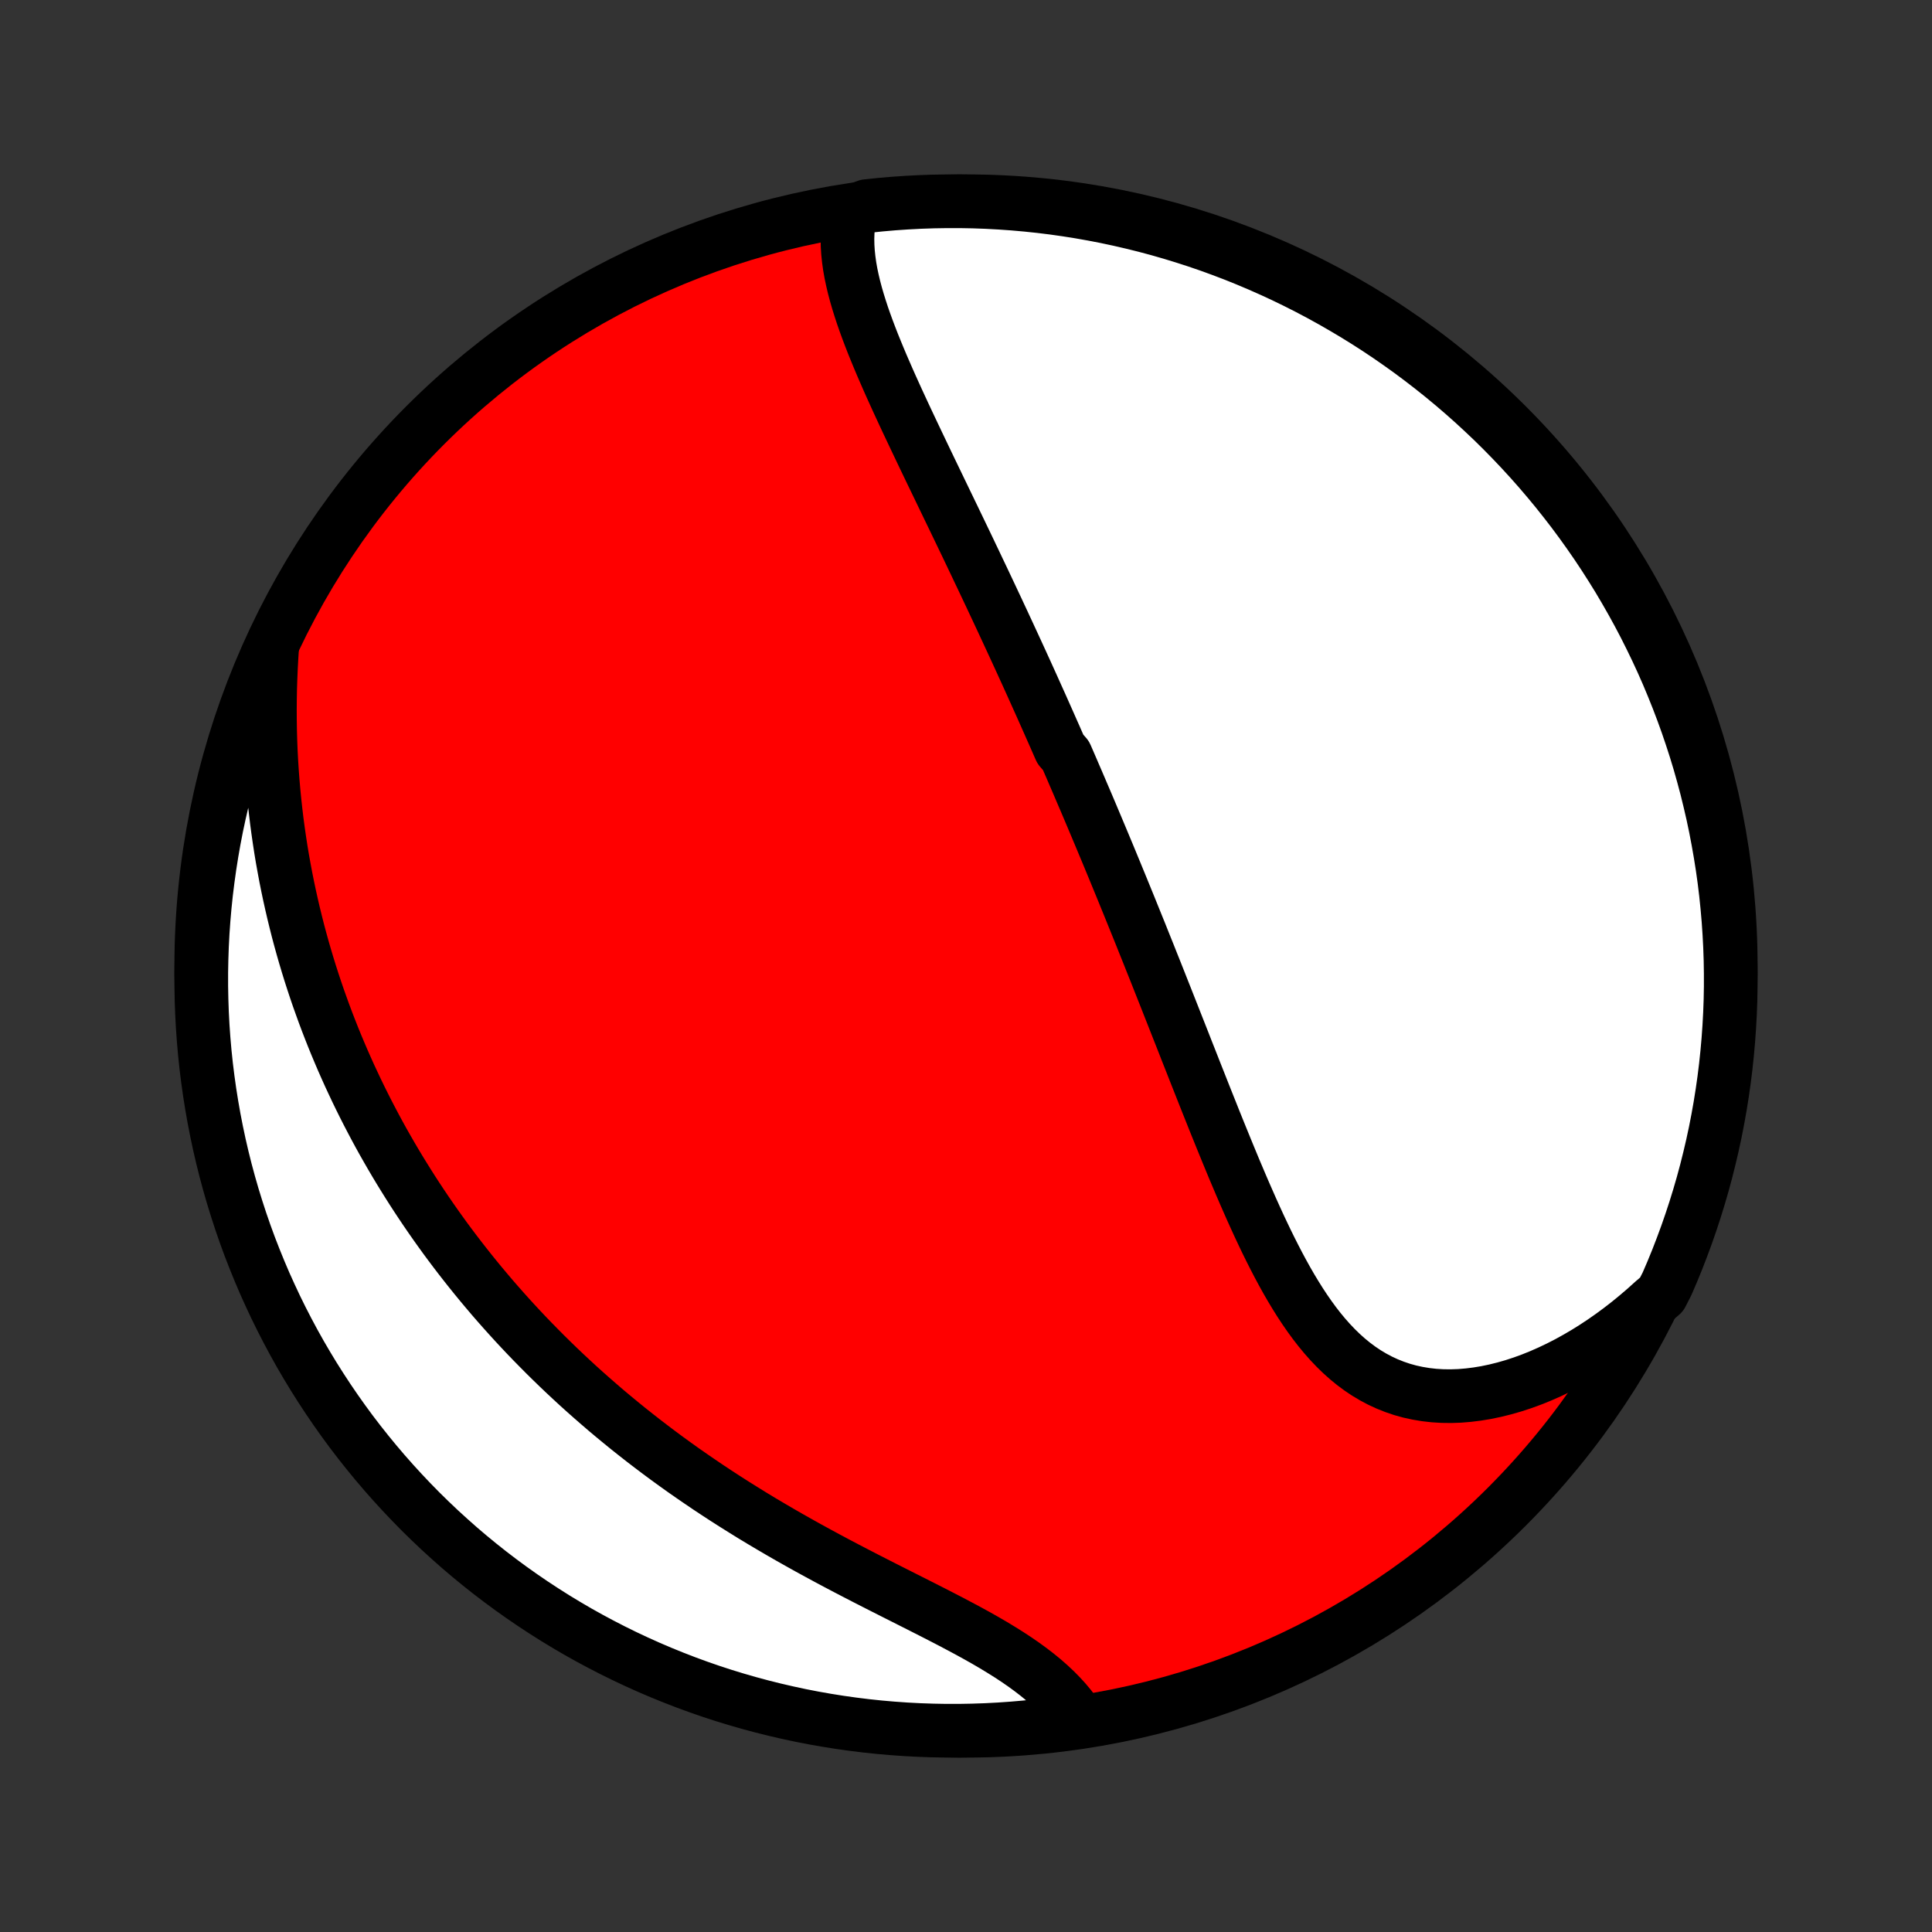 <?xml version="1.0" encoding="utf-8" standalone="no"?>
<!DOCTYPE svg PUBLIC "-//W3C//DTD SVG 1.1//EN"
  "http://www.w3.org/Graphics/SVG/1.1/DTD/svg11.dtd">
<!-- Created with matplotlib (http://matplotlib.org/) -->
<svg height="72pt" version="1.1" viewBox="0 0 72 72" width="72pt" xmlns="http://www.w3.org/2000/svg" xmlns:xlink="http://www.w3.org/1999/xlink">
 <rect x="0" y="0" width="72" height="72" fill="#333333" stroke="none"/>
 <defs>
  <style type="text/css">
*{stroke-linecap:butt;stroke-linejoin:round;}
  </style>
 </defs>
 <g id="figure_1">
  <g id="patch_1">
   <path d="
M0 72
L72 72
L72 0
L0 0
z
" style="fill:none;"/>
  </g>
  <g id="axes_1">
   <g id="PatchCollection_1">
    <defs>
     <path d="
M36 -7.5
C43.558 -7.5 50.808 -10.503 56.153 -15.848
C61.497 -21.192 64.5 -28.442 64.5 -36
C64.5 -43.558 61.497 -50.808 56.153 -56.153
C50.808 -61.497 43.558 -64.5 36 -64.5
C28.442 -64.5 21.192 -61.497 15.848 -56.153
C10.503 -50.808 7.5 -43.558 7.5 -36
C7.5 -28.442 10.503 -21.192 15.848 -15.848
C21.192 -10.503 28.442 -7.5 36 -7.5
z
" id="C0_0_a811fe30f3"/>
     <path d="
M31.698 -64.098
L31.648 -63.851
L31.612 -63.602
L31.59 -63.352
L31.582 -63.099
L31.587 -62.845
L31.603 -62.589
L31.63 -62.332
L31.666 -62.074
L31.712 -61.815
L31.767 -61.555
L31.829 -61.294
L31.898 -61.033
L31.974 -60.771
L32.056 -60.508
L32.142 -60.245
L32.234 -59.982
L32.33 -59.718
L32.43 -59.454
L32.533 -59.19
L32.64 -58.926
L32.749 -58.662
L32.86 -58.398
L32.974 -58.135
L33.089 -57.871
L33.206 -57.608
L33.325 -57.345
L33.444 -57.083
L33.565 -56.821
L33.686 -56.56
L33.808 -56.299
L33.931 -56.039
L34.054 -55.779
L34.177 -55.52
L34.3 -55.262
L34.423 -55.004
L34.546 -54.747
L34.669 -54.491
L34.792 -54.236
L34.915 -53.981
L35.037 -53.728
L35.159 -53.475
L35.281 -53.222
L35.402 -52.971
L35.523 -52.721
L35.643 -52.471
L35.763 -52.222
L35.882 -51.974
L36.001 -51.727
L36.119 -51.48
L36.236 -51.234
L36.353 -50.989
L36.469 -50.744
L36.585 -50.501
L36.7 -50.258
L36.815 -50.015
L36.929 -49.773
L37.042 -49.532
L37.155 -49.292
L37.267 -49.052
L37.379 -48.812
L37.49 -48.573
L37.601 -48.334
L37.711 -48.096
L37.821 -47.858
L37.93 -47.621
L38.039 -47.384
L38.147 -47.147
L38.255 -46.911
L38.362 -46.674
L38.469 -46.438
L38.575 -46.202
L38.681 -45.966
L38.787 -45.731
L38.892 -45.495
L38.997 -45.259
L39.102 -45.023
L39.206 -44.787
L39.311 -44.551
L39.414 -44.315
L39.518 -44.079
L39.725 -43.842
L39.828 -43.605
L39.931 -43.368
L40.033 -43.13
L40.136 -42.892
L40.238 -42.654
L40.34 -42.414
L40.443 -42.175
L40.545 -41.935
L40.647 -41.694
L40.749 -41.452
L40.851 -41.21
L40.953 -40.967
L41.055 -40.724
L41.157 -40.479
L41.26 -40.233
L41.362 -39.987
L41.464 -39.74
L41.567 -39.491
L41.669 -39.242
L41.772 -38.992
L41.875 -38.74
L41.978 -38.487
L42.082 -38.233
L42.185 -37.978
L42.289 -37.721
L42.393 -37.464
L42.498 -37.205
L42.602 -36.944
L42.707 -36.682
L42.813 -36.419
L42.918 -36.154
L43.025 -35.887
L43.131 -35.62
L43.238 -35.35
L43.345 -35.079
L43.453 -34.807
L43.561 -34.533
L43.67 -34.257
L43.779 -33.98
L43.889 -33.701
L44 -33.42
L44.111 -33.138
L44.222 -32.854
L44.335 -32.569
L44.448 -32.282
L44.561 -31.994
L44.676 -31.704
L44.791 -31.413
L44.907 -31.12
L45.024 -30.826
L45.142 -30.531
L45.26 -30.234
L45.38 -29.937
L45.501 -29.638
L45.623 -29.339
L45.746 -29.038
L45.87 -28.738
L45.995 -28.436
L46.123 -28.134
L46.251 -27.832
L46.381 -27.53
L46.513 -27.229
L46.646 -26.928
L46.782 -26.627
L46.919 -26.328
L47.059 -26.03
L47.201 -25.733
L47.346 -25.439
L47.494 -25.146
L47.644 -24.857
L47.798 -24.57
L47.955 -24.287
L48.116 -24.008
L48.281 -23.734
L48.45 -23.464
L48.624 -23.2
L48.803 -22.942
L48.986 -22.691
L49.175 -22.448
L49.37 -22.212
L49.572 -21.984
L49.779 -21.766
L49.993 -21.558
L50.214 -21.36
L50.443 -21.173
L50.678 -20.998
L50.921 -20.835
L51.172 -20.685
L51.43 -20.548
L51.696 -20.425
L51.969 -20.316
L52.249 -20.221
L52.537 -20.141
L52.831 -20.077
L53.132 -20.027
L53.44 -19.992
L53.752 -19.973
L54.07 -19.969
L54.393 -19.98
L54.72 -20.007
L55.05 -20.048
L55.383 -20.103
L55.719 -20.173
L56.057 -20.257
L56.396 -20.354
L56.736 -20.465
L57.076 -20.589
L57.416 -20.726
L57.754 -20.875
L58.092 -21.036
L58.428 -21.208
L58.761 -21.392
L59.092 -21.586
L59.42 -21.791
L59.745 -22.006
L60.065 -22.23
L60.382 -22.464
L60.694 -22.706
L61.002 -22.958
L61.305 -23.217
L61.603 -23.485
L61.923 -23.76
L62.126 -24.158
L62.321 -24.612
L62.508 -25.07
L62.686 -25.531
L62.857 -25.995
L63.019 -26.462
L63.173 -26.932
L63.319 -27.405
L63.457 -27.881
L63.586 -28.359
L63.706 -28.839
L63.819 -29.322
L63.923 -29.806
L64.018 -30.293
L64.105 -30.781
L64.183 -31.271
L64.253 -31.762
L64.314 -32.255
L64.366 -32.748
L64.41 -33.243
L64.445 -33.738
L64.472 -34.234
L64.49 -34.731
L64.499 -35.228
L64.499 -35.725
L64.491 -36.223
L64.474 -36.72
L64.448 -37.217
L64.414 -37.714
L64.371 -38.21
L64.32 -38.706
L64.26 -39.201
L64.191 -39.694
L64.113 -40.187
L64.027 -40.678
L63.933 -41.168
L63.83 -41.657
L63.718 -42.143
L63.599 -42.628
L63.47 -43.111
L63.334 -43.592
L63.189 -44.07
L63.035 -44.546
L62.874 -45.019
L62.704 -45.489
L62.526 -45.957
L62.34 -46.421
L62.147 -46.883
L61.945 -47.341
L61.735 -47.795
L61.517 -48.246
L61.292 -48.694
L61.059 -49.137
L60.818 -49.576
L60.569 -50.012
L60.314 -50.443
L60.05 -50.869
L59.78 -51.291
L59.502 -51.709
L59.217 -52.121
L58.925 -52.529
L58.626 -52.932
L58.32 -53.329
L58.008 -53.721
L57.688 -54.108
L57.362 -54.49
L57.03 -54.865
L56.691 -55.235
L56.346 -55.599
L55.994 -55.958
L55.637 -56.31
L55.273 -56.655
L54.904 -56.995
L54.529 -57.328
L54.148 -57.655
L53.762 -57.975
L53.37 -58.288
L52.973 -58.595
L52.571 -58.895
L52.164 -59.187
L51.752 -59.473
L51.335 -59.752
L50.913 -60.023
L50.487 -60.287
L50.056 -60.543
L49.622 -60.792
L49.183 -61.034
L48.74 -61.268
L48.293 -61.494
L47.842 -61.713
L47.388 -61.923
L46.93 -62.126
L46.469 -62.321
L46.005 -62.508
L45.538 -62.686
L45.068 -62.857
L44.595 -63.019
L44.119 -63.173
L43.641 -63.319
L43.161 -63.457
L42.678 -63.586
L42.194 -63.706
L41.707 -63.819
L41.219 -63.923
L40.729 -64.018
L40.238 -64.105
L39.745 -64.183
L39.252 -64.253
L38.757 -64.314
L38.262 -64.366
L37.766 -64.41
L37.269 -64.445
L36.772 -64.472
L36.275 -64.49
L35.777 -64.499
L35.28 -64.499
L34.783 -64.491
L34.286 -64.474
L33.79 -64.448
L33.294 -64.414
L32.799 -64.371
L32.306 -64.32
z
" id="C0_1_9d0e61e2d6"/>
     <path d="
M10.146 -47.939
L10.12 -47.534
L10.098 -47.131
L10.081 -46.731
L10.068 -46.332
L10.061 -45.937
L10.058 -45.543
L10.06 -45.152
L10.066 -44.764
L10.077 -44.379
L10.092 -43.997
L10.112 -43.617
L10.136 -43.241
L10.164 -42.868
L10.196 -42.498
L10.232 -42.131
L10.272 -41.767
L10.315 -41.406
L10.363 -41.048
L10.414 -40.694
L10.468 -40.342
L10.526 -39.994
L10.588 -39.649
L10.652 -39.307
L10.72 -38.968
L10.791 -38.632
L10.865 -38.299
L10.942 -37.968
L11.022 -37.641
L11.104 -37.317
L11.19 -36.995
L11.278 -36.677
L11.369 -36.361
L11.463 -36.047
L11.559 -35.736
L11.658 -35.428
L11.759 -35.123
L11.863 -34.819
L11.97 -34.519
L12.078 -34.22
L12.189 -33.924
L12.303 -33.63
L12.418 -33.339
L12.536 -33.05
L12.657 -32.762
L12.779 -32.477
L12.904 -32.194
L13.031 -31.912
L13.161 -31.633
L13.292 -31.355
L13.426 -31.079
L13.562 -30.805
L13.7 -30.533
L13.841 -30.262
L13.983 -29.993
L14.128 -29.725
L14.275 -29.459
L14.425 -29.195
L14.577 -28.931
L14.731 -28.669
L14.887 -28.409
L15.046 -28.15
L15.207 -27.892
L15.37 -27.635
L15.536 -27.379
L15.704 -27.125
L15.875 -26.871
L16.048 -26.619
L16.224 -26.367
L16.402 -26.117
L16.582 -25.868
L16.766 -25.619
L16.952 -25.372
L17.141 -25.125
L17.332 -24.88
L17.526 -24.635
L17.723 -24.391
L17.923 -24.147
L18.126 -23.905
L18.331 -23.663
L18.54 -23.422
L18.752 -23.182
L18.967 -22.942
L19.185 -22.703
L19.406 -22.465
L19.63 -22.228
L19.858 -21.991
L20.089 -21.756
L20.323 -21.52
L20.561 -21.286
L20.802 -21.052
L21.047 -20.819
L21.295 -20.587
L21.547 -20.355
L21.802 -20.125
L22.062 -19.895
L22.325 -19.666
L22.591 -19.437
L22.862 -19.21
L23.136 -18.984
L23.414 -18.758
L23.696 -18.534
L23.982 -18.31
L24.272 -18.088
L24.566 -17.866
L24.863 -17.646
L25.165 -17.427
L25.47 -17.209
L25.78 -16.993
L26.093 -16.778
L26.409 -16.564
L26.73 -16.352
L27.054 -16.141
L27.382 -15.932
L27.713 -15.725
L28.047 -15.518
L28.385 -15.314
L28.726 -15.112
L29.069 -14.911
L29.415 -14.712
L29.764 -14.515
L30.115 -14.319
L30.468 -14.126
L30.823 -13.934
L31.179 -13.744
L31.536 -13.556
L31.894 -13.37
L32.252 -13.185
L32.61 -13.002
L32.968 -12.82
L33.324 -12.64
L33.679 -12.461
L34.032 -12.283
L34.382 -12.106
L34.729 -11.93
L35.072 -11.754
L35.411 -11.579
L35.744 -11.403
L36.072 -11.228
L36.393 -11.052
L36.707 -10.875
L37.013 -10.697
L37.31 -10.517
L37.599 -10.336
L37.878 -10.153
L38.146 -9.968
L38.404 -9.78
L38.651 -9.59
L38.886 -9.398
L39.109 -9.202
L39.32 -9.004
L39.519 -8.802
L39.705 -8.598
L39.878 -8.391
L40.039 -8.181
L39.719 -7.969
L39.225 -7.744
L38.73 -7.683
L38.235 -7.631
L37.739 -7.588
L37.242 -7.553
L36.745 -7.527
L36.248 -7.51
L35.75 -7.501
L35.253 -7.501
L34.756 -7.51
L34.259 -7.527
L33.763 -7.553
L33.267 -7.588
L32.773 -7.631
L32.279 -7.683
L31.786 -7.744
L31.295 -7.813
L30.805 -7.891
L30.317 -7.977
L29.83 -8.072
L29.346 -8.176
L28.863 -8.288
L28.383 -8.408
L27.904 -8.537
L27.429 -8.674
L26.956 -8.819
L26.485 -8.973
L26.018 -9.135
L25.554 -9.305
L25.092 -9.484
L24.634 -9.67
L24.18 -9.864
L23.729 -10.067
L23.282 -10.277
L22.839 -10.495
L22.4 -10.721
L21.965 -10.954
L21.534 -11.195
L21.108 -11.444
L20.686 -11.7
L20.269 -11.964
L19.856 -12.235
L19.449 -12.513
L19.047 -12.798
L18.649 -13.091
L18.257 -13.39
L17.871 -13.696
L17.49 -14.009
L17.114 -14.329
L16.745 -14.656
L16.381 -14.988
L16.023 -15.328
L15.671 -15.673
L15.326 -16.025
L14.987 -16.383
L14.654 -16.747
L14.328 -17.116
L14.008 -17.492
L13.695 -17.873
L13.389 -18.259
L13.089 -18.651
L12.797 -19.049
L12.512 -19.451
L12.234 -19.858
L11.963 -20.271
L11.699 -20.688
L11.443 -21.11
L11.194 -21.536
L10.953 -21.967
L10.72 -22.402
L10.494 -22.841
L10.276 -23.284
L10.066 -23.732
L9.863 -24.182
L9.669 -24.637
L9.483 -25.095
L9.304 -25.556
L9.134 -26.02
L8.972 -26.488
L8.819 -26.958
L8.673 -27.431
L8.536 -27.907
L8.407 -28.385
L8.287 -28.865
L8.175 -29.348
L8.072 -29.833
L7.977 -30.319
L7.891 -30.808
L7.813 -31.297
L7.744 -31.789
L7.683 -32.281
L7.631 -32.775
L7.588 -33.27
L7.553 -33.765
L7.527 -34.261
L7.51 -34.758
L7.501 -35.255
L7.501 -35.752
L7.51 -36.25
L7.527 -36.747
L7.553 -37.244
L7.588 -37.741
L7.631 -38.237
L7.683 -38.733
L7.744 -39.227
L7.813 -39.721
L7.891 -40.214
L7.977 -40.705
L8.072 -41.195
L8.176 -41.683
L8.288 -42.17
L8.408 -42.654
L8.537 -43.137
L8.674 -43.617
L8.819 -44.096
L8.973 -44.571
L9.135 -45.044
L9.305 -45.515
L9.484 -45.982
L9.67 -46.446
L9.864 -46.908
z
" id="C0_2_b57590d0a1"/>
    </defs>
    <g clip-path="url(#p1bffca34e9)">
     <use style="fill:#ff0000;stroke:#000000;stroke-width:2.0;" x="0.0" xlink:href="#C0_0_a811fe30f3" y="72.0"/>
    </g>
    <g clip-path="url(#p1bffca34e9)">
     <use style="fill:#ffffff;stroke:#000000;stroke-width:2.0;" x="0.0" xlink:href="#C0_1_9d0e61e2d6" y="72.0"/>
    </g>
    <g clip-path="url(#p1bffca34e9)">
     <use style="fill:#ffffff;stroke:#000000;stroke-width:2.0;" x="0.0" xlink:href="#C0_2_b57590d0a1" y="72.0"/>
    </g>
   </g>
  </g>
 </g>
 <defs>
  <clipPath id="p1bffca34e9">
   <rect height="72.0" width="72.0" x="0.0" y="0.0"/>
  </clipPath>
 </defs>
</svg>

